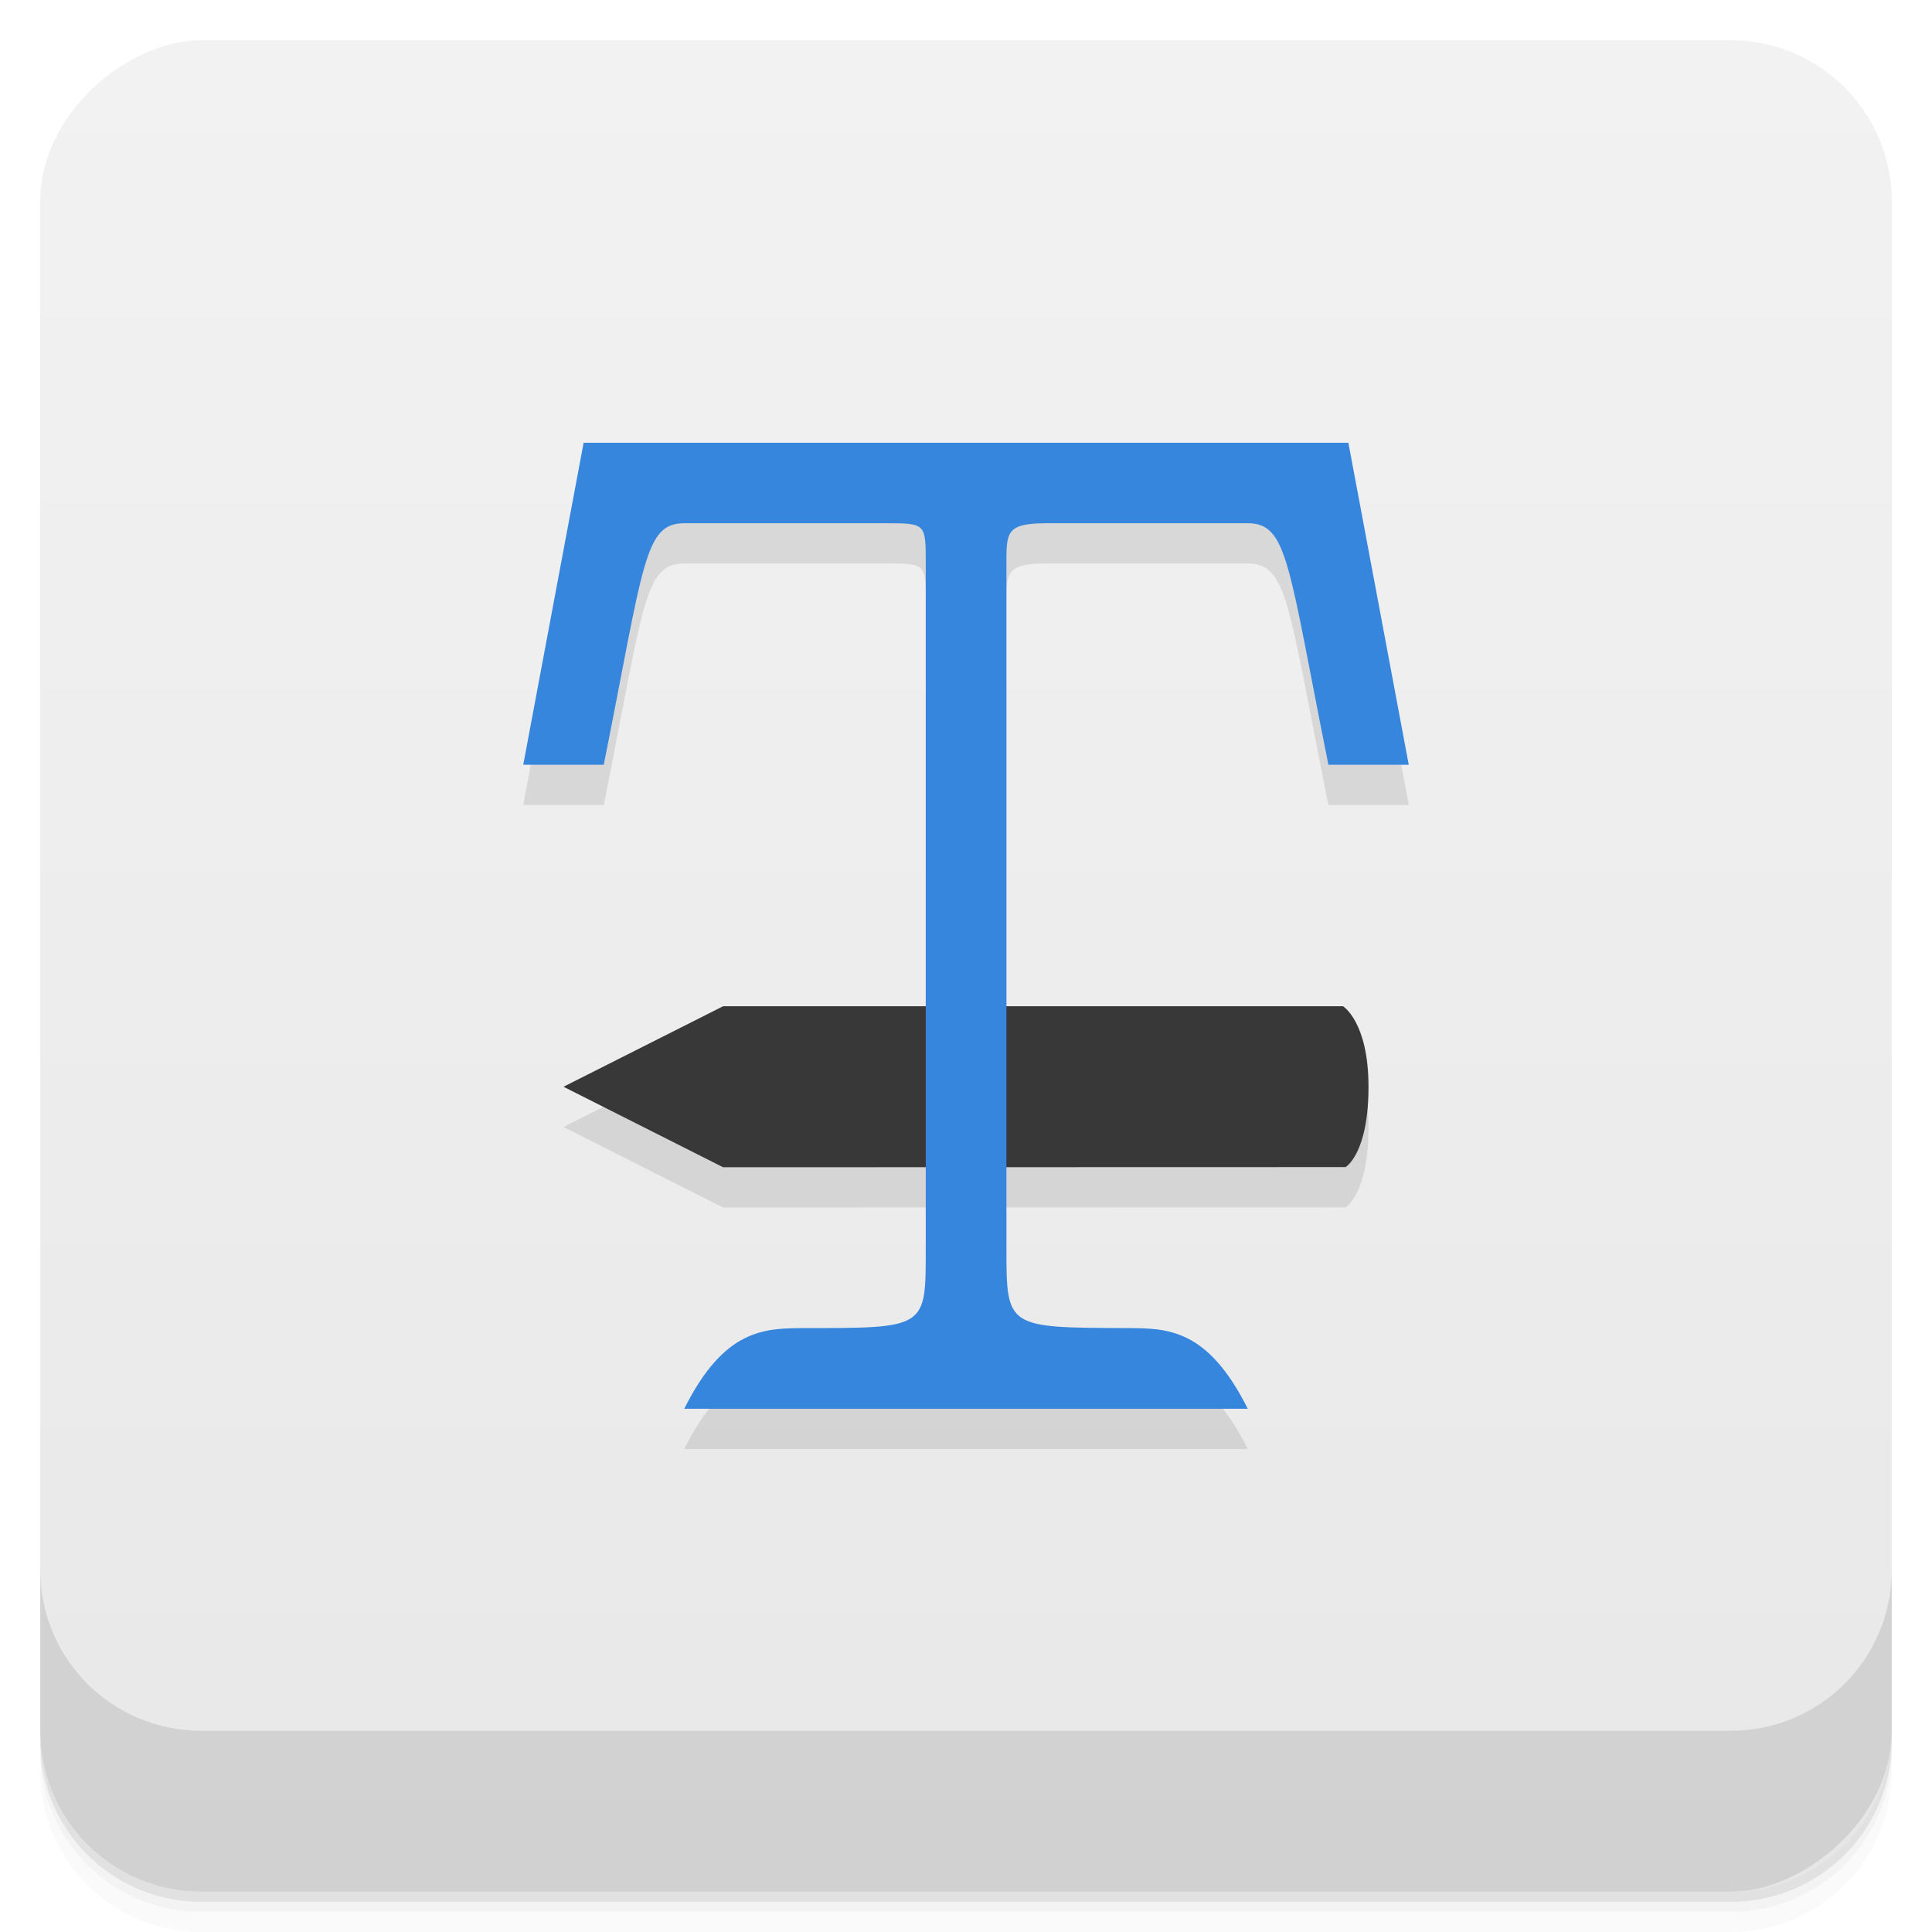 <svg style="" version="1.1" viewBox="0 0 48 48" xmlns="http://www.w3.org/2000/svg">
 <defs style="">
  <linearGradient id="bg" x1="1" x2="47" style="" gradientTransform="translate(-48 .002)" gradientUnits="userSpaceOnUse">
   <stop style="stop-color:#e8e8e8" offset="0"/>
   <stop style="stop-color:#f2f2f2" offset="1"/>
  </linearGradient>
 </defs>
 <path d="m1 43v0.25c0 2.216 1.784 4 4 4h38c2.216 0 4-1.784 4-4v-0.25c0 2.216-1.784 4-4 4h-38c-2.216 0-4-1.784-4-4zm0 0.5v0.5c0 2.216 1.784 4 4 4h38c2.216 0 4-1.784 4-4v-0.5c0 2.216-1.784 4-4 4h-38c-2.216 0-4-1.784-4-4z" style="opacity:.02"/>
 <path d="m1 43.25v0.25c0 2.216 1.784 4 4 4h38c2.216 0 4-1.784 4-4v-0.25c0 2.216-1.784 4-4 4h-38c-2.216 0-4-1.784-4-4z" style="opacity:.05"/>
 <path d="m1 43v0.25c0 2.216 1.784 4 4 4h38c2.216 0 4-1.784 4-4v-0.25c0 2.216-1.784 4-4 4h-38c-2.216 0-4-1.784-4-4z" style="opacity:.1"/>
 <rect transform="rotate(-90)" x="-47" y="1" width="46" height="46" rx="4" style="fill:url(#bg)"/>
 <path d="m1 39v4c0 2.216 1.784 4 4 4h38c2.216 0 4-1.784 4-4v-4c0 2.216-1.784 4-4 4h-38c-2.216 0-4-1.784-4-4z" style="opacity:.1"/>
 <path d="m14.5 12-1.5 8h2c1-5 1-6 2-6h5c1 0 1 0 1 1v11h-5.035l-3.965 2 3.965 2s3.382-0.001 5.035-2e-3v2.002c0 1.996 0.035 1.996-3 1.996-1 0.004-2 0.004-3 2.004h14c-1-2-2-2-2.996-2.004-2.992-0.012-3-9.4e-5 -3-1.996v-2.002c3.369-0.001 5.623-2e-3 8.426-2e-3 0 4.1e-5 0.57-0.324 0.57-1.996 0-1.613-0.633-2-0.633-2h-8.363v-11c0-0.781 0-1 1-1h4.996c0.996 0 1 1 2.004 6h1.996l-1.5-8z" style="opacity:.1"/>
 <path d="m17.965 25-3.965 2 3.965 2s10.32-0.004 15.465-0.004c0-6e-6 0.57-0.324 0.57-1.996 0-1.613-0.633-2-0.633-2z" style="fill:#383838"/>
 <path d="m14.5 11-1.5 8h2c1-5 1-6 2-6h5c1 0 1 0 1 1v17c0 1.996 0.035 1.996-3 1.996-1 0.004-2 0.004-3 2.004h14c-1-2-2-2-2.996-2.004-2.992-0.012-3-9.4e-5 -3-1.996v-17c0-0.781 0-1 1-1h4.996c0.996 0 1 1 2.004 6h1.996l-1.5-8z" style="fill:#3686dd"/>
</svg>

